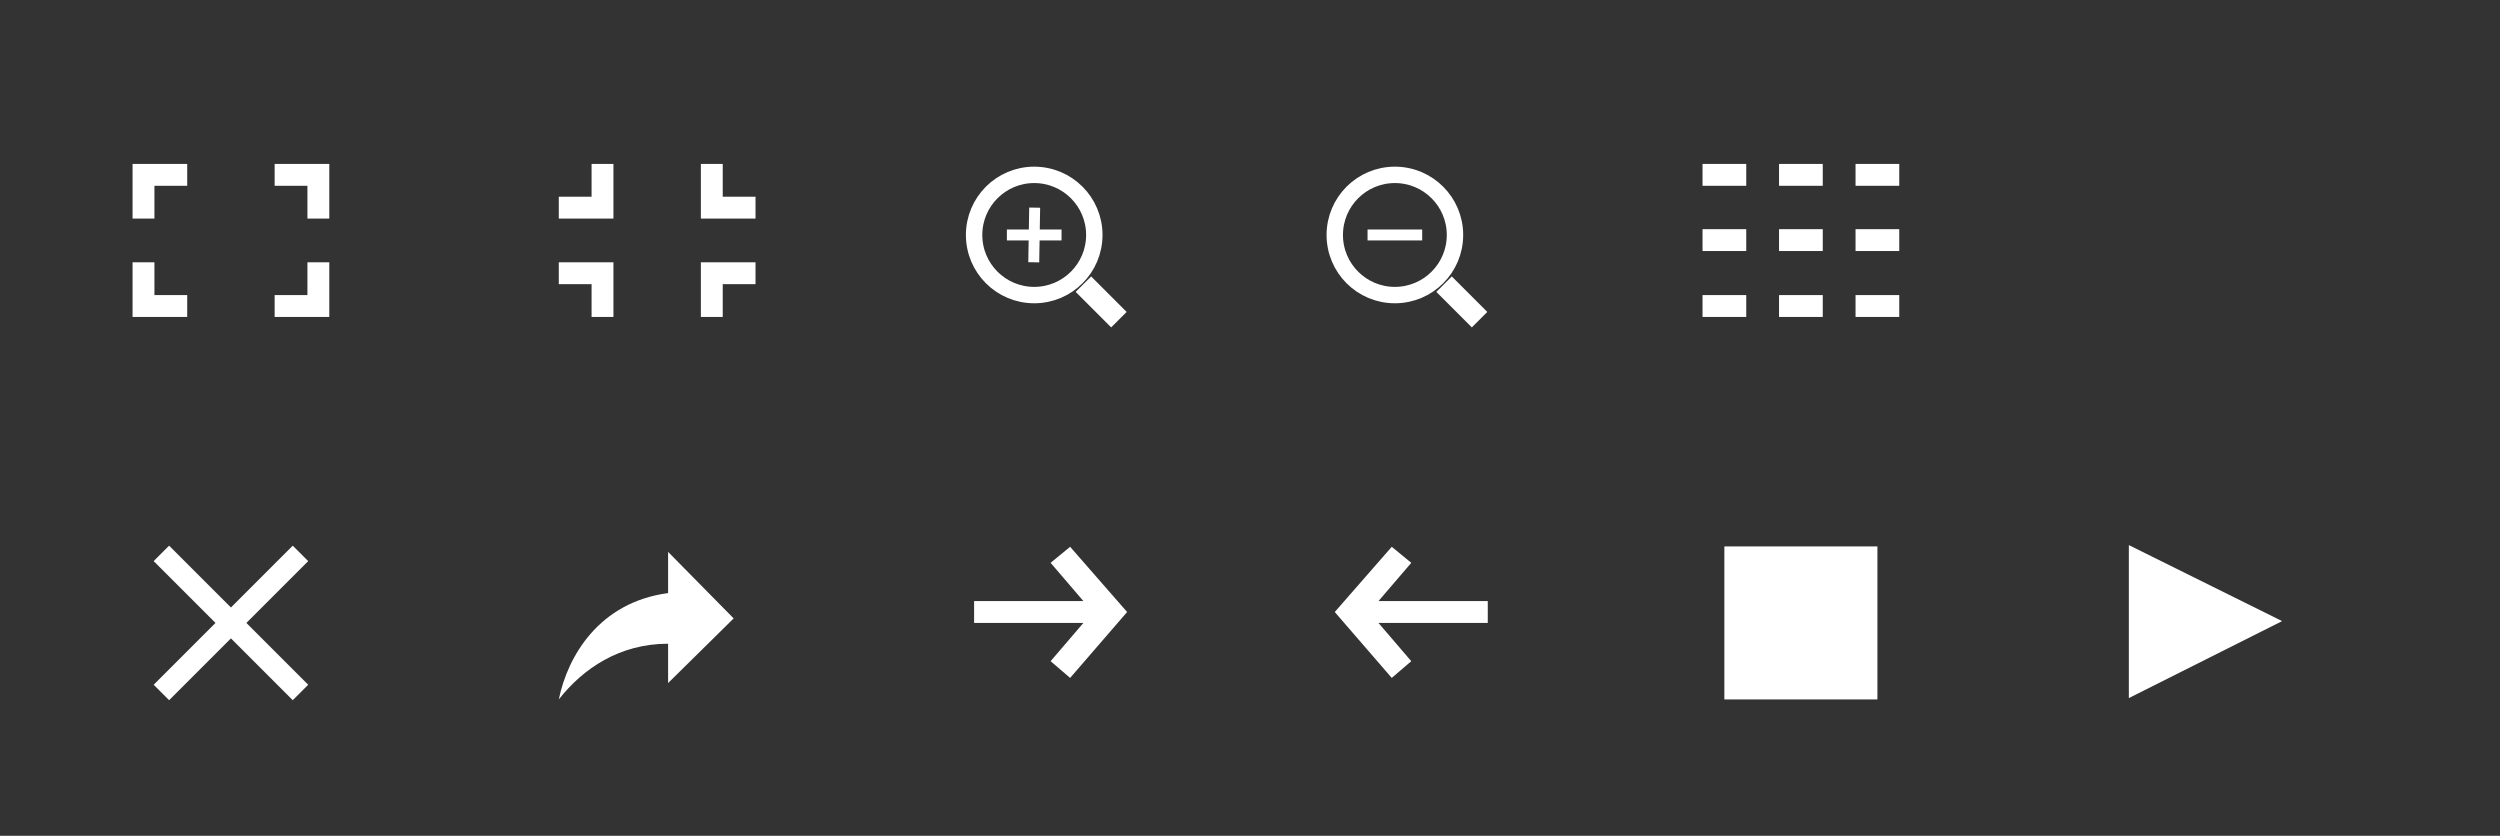 <?xml version="1.0" encoding="utf-8"?>
<!DOCTYPE svg PUBLIC "-//W3C//DTD SVG 1.1//EN" "http://www.w3.org/Graphics/SVG/1.1/DTD/svg11.dtd">
<svg version="1.1" id="Layer_1" xmlns="http://www.w3.org/2000/svg" xmlns:xlink="http://www.w3.org/1999/xlink" x="0px" y="0px"
	 width="228.75px" height="76.473px" viewBox="0 0 228.75 76.473" enable-background="new 0 0 228.75 76.473" xml:space="preserve">
<rect x="0" y="0" width="228.75" height="76.473" fill="#333333" stroke="none"/>
<polygon id="Play" fill="#FFFFFF" points="208.789,56.819 194.789,49.876 194.789,56.831 194.789,63.874 208.789,56.844 
	208.789,56.834 208.785,56.831 208.789,56.83 "/>
<rect id="Stop" x="157.779" y="49.998" fill="#FFFFFF" width="14.005" height="14"/>
<g id="Thumbs">
	<rect x="169.782" y="15" fill="#FFFFFF" width="4" height="2"/>
	<rect x="169.782" y="27" fill="#FFFFFF" width="4" height="2"/>
	<rect x="169.782" y="20.969" fill="#FFFFFF" width="4" height="2"/>
	<rect x="155.782" y="15" fill="#FFFFFF" width="4" height="2"/>
	<rect x="155.782" y="27" fill="#FFFFFF" width="4" height="2"/>
	<rect x="155.782" y="20.969" fill="#FFFFFF" width="4" height="2"/>
	<rect x="162.782" y="15" fill="#FFFFFF" width="4" height="2"/>
	<rect x="162.782" y="27" fill="#FFFFFF" width="4" height="2"/>
	<rect x="162.782" y="20.969" fill="#FFFFFF" width="4" height="2"/>
</g>
<g>
	<path id="Shape" fill="#FFFFFF" d="M61.132,50.498v3.769c-6.307,0.84-9.184,5.75-10.002,9.731c2.22-2.83,5.564-5.098,10.002-5.098
		v3.598l5.998-5.914L61.132,50.498z"/>
	<path fill="#FFFFFF" d="M19.716,56.998l-5.656-5.656l1.414-1.414l5.656,5.656l5.656-5.656l1.414,1.414l-5.656,5.656l5.656,5.656
		l-1.414,1.414l-5.656-5.656l-5.656,5.656l-1.414-1.414L19.716,56.998z"/>
	<path fill="#FFFFFF" d="M97.916,62.029l-1.785-1.531l3-3.5h-10v-2h10l-3-3.5l1.785-1.467l5.215,5.967L97.916,62.029z"/>
	<path fill="#FFFFFF" d="M127.346,62.029l1.785-1.531l-3-3.5h10v-2h-10l3-3.5l-1.785-1.467l-5.215,5.967L127.346,62.029z"/>
	<g>
		<path id="Shape_1_" fill="#FFFFFF" d="M12.13,29v-5h2v3h3v2H12.13z M12.13,15h5v2h-3v3h-2V15z M30.13,15v5h-2v-3h-3v-2H30.13z
			 M30.13,29h-5v-2h3v-3h2V29z"/>
	</g>
	<g>
		<path fill="#FFFFFF" d="M56.13,24v5h-2v-3h-3v-2H56.13z M56.13,20h-5v-2h3v-3h2V20z M64.13,20v-5h2v3h3v2H64.13z M64.13,24h5v2h-3
			v3h-2V24z"/>
	</g>
	<g>
		<path id="Rectangle-11" fill="#FFFFFF" d="M136.088,28.543l-3.25-3.25l-1.414,1.414l3.25,3.25L136.088,28.543z"/>
		<path id="Oval-1" fill="none" stroke="#FFFFFF" stroke-width="1.5" d="M127.631,27c3.037,0,5.5-2.462,5.5-5.5s-2.463-5.5-5.5-5.5
			c-3.039,0-5.5,2.462-5.5,5.5S124.592,27,127.631,27z"/>
		<path fill="#FFFFFF" d="M125.131,21h5v1h-5V21z"/>
	</g>
	<g>
		<path fill="#FFFFFF" d="M103.087,28.543l-1.414,1.414l-3.25-3.25l1.414-1.414L103.087,28.543z"/>
		<path fill="none" stroke="#FFFFFF" stroke-width="1.5" d="M94.63,27c3.038,0,5.5-2.462,5.5-5.5s-2.462-5.5-5.5-5.5
			s-5.5,2.462-5.5,5.5S91.592,27,94.63,27z"/>
		<path fill="#FFFFFF" d="M92.13,21h5v1h-5V21z"/>
		<path fill="#FFFFFF" d="M95.173,19.008l-0.085,5l-1-0.017l0.085-5L95.173,19.008z"/>
	</g>
</g>
</svg>
